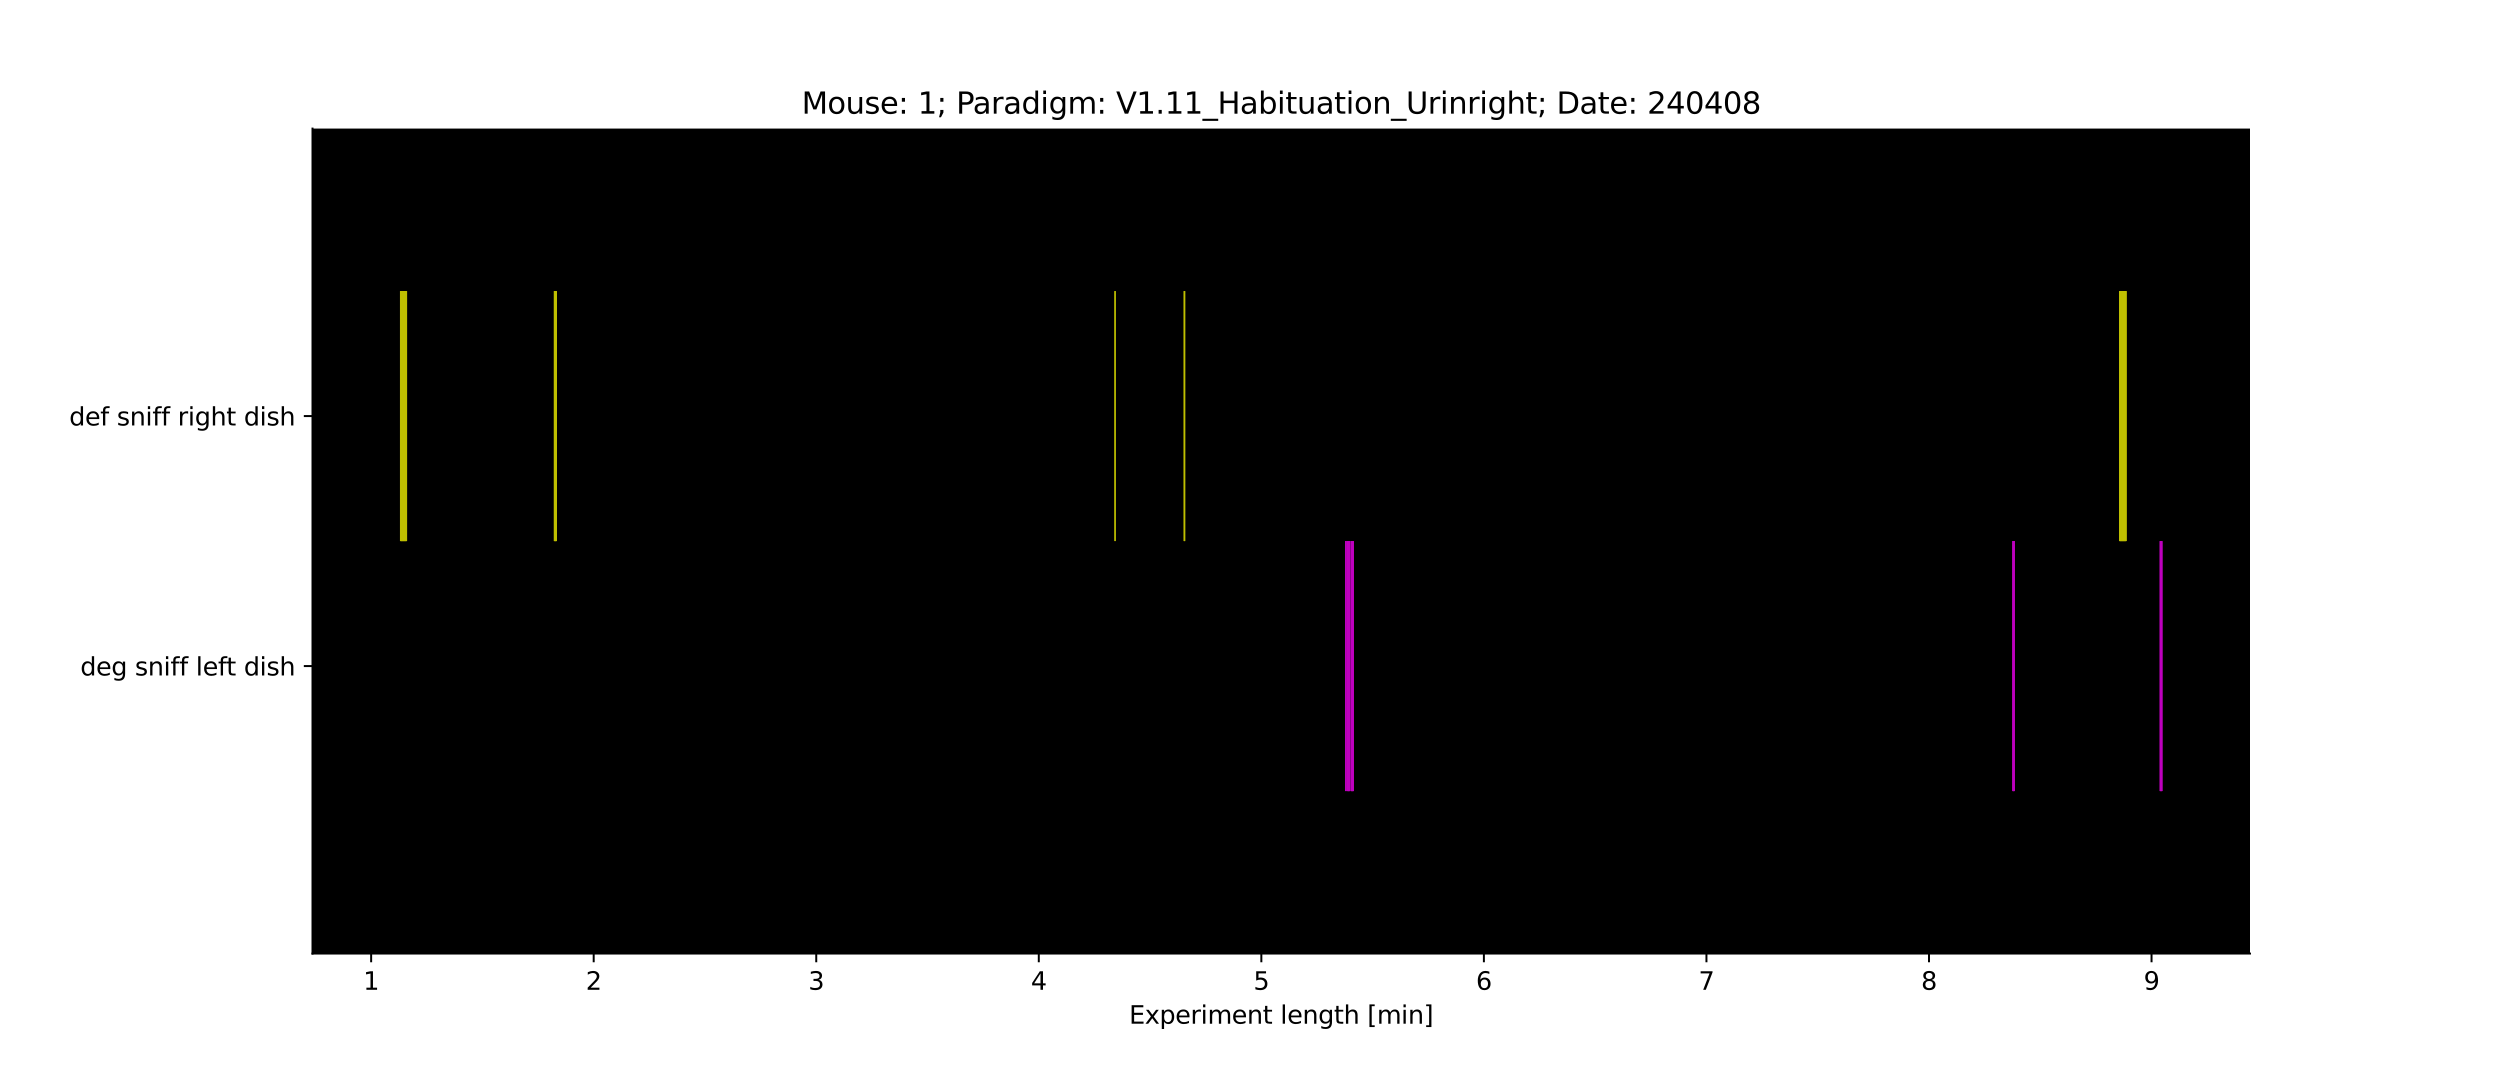 <?xml version="1.0" encoding="utf-8" standalone="no"?>
<!DOCTYPE svg PUBLIC "-//W3C//DTD SVG 1.1//EN"
  "http://www.w3.org/Graphics/SVG/1.1/DTD/svg11.dtd">
<svg xmlns:xlink="http://www.w3.org/1999/xlink" width="1008pt" height="432pt" viewBox="0 0 1008 432" xmlns="http://www.w3.org/2000/svg" version="1.1">
 <defs>
  <style type="text/css">*{stroke-linejoin: round; stroke-linecap: butt}</style>
 </defs>
 <g id="figure_1">
  <g id="patch_1">
   <path d="M 0 432 
L 1008 432 
L 1008 0 
L 0 0 
z
" style="fill: #ffffff"/>
  </g>
  <g id="axes_1">
   <g id="patch_2">
    <path d="M 126 384.48 
L 907.2 384.48 
L 907.2 51.84 
L 126 51.84 
z
"/>
   </g>
   <g id="matplotlib.axis_1">
    <g id="xtick_1">
     <g id="line2d_1">
      <defs>
       <path id="mebb5e79df5" d="M 0 0 
L 0 3.5 
" style="stroke: #000000; stroke-width: 0.8"/>
      </defs>
      <g>
       <use xlink:href="#mebb5e79df5" x="149.644" y="384.48" style="stroke: #000000; stroke-width: 0.8"/>
      </g>
     </g>
     <g id="text_1">
      <!-- 1 -->
      <g transform="translate(146.463 399.078) scale(0.1 -0.1)">
       <defs>
        <path id="DejaVuSans-31" d="M 794 531 
L 1825 531 
L 1825 4091 
L 703 3866 
L 703 4441 
L 1819 4666 
L 2450 4666 
L 2450 531 
L 3481 531 
L 3481 0 
L 794 0 
L 794 531 
z
" transform="scale(0.016)"/>
       </defs>
       <use xlink:href="#DejaVuSans-31"/>
      </g>
     </g>
    </g>
    <g id="xtick_2">
     <g id="line2d_2">
      <g>
       <use xlink:href="#mebb5e79df5" x="239.377" y="384.48" style="stroke: #000000; stroke-width: 0.8"/>
      </g>
     </g>
     <g id="text_2">
      <!-- 2 -->
      <g transform="translate(236.196 399.078) scale(0.1 -0.1)">
       <defs>
        <path id="DejaVuSans-32" d="M 1228 531 
L 3431 531 
L 3431 0 
L 469 0 
L 469 531 
Q 828 903 1448 1529 
Q 2069 2156 2228 2338 
Q 2531 2678 2651 2914 
Q 2772 3150 2772 3378 
Q 2772 3750 2511 3984 
Q 2250 4219 1831 4219 
Q 1534 4219 1204 4116 
Q 875 4013 500 3803 
L 500 4441 
Q 881 4594 1212 4672 
Q 1544 4750 1819 4750 
Q 2544 4750 2975 4387 
Q 3406 4025 3406 3419 
Q 3406 3131 3298 2873 
Q 3191 2616 2906 2266 
Q 2828 2175 2409 1742 
Q 1991 1309 1228 531 
z
" transform="scale(0.016)"/>
       </defs>
       <use xlink:href="#DejaVuSans-32"/>
      </g>
     </g>
    </g>
    <g id="xtick_3">
     <g id="line2d_3">
      <g>
       <use xlink:href="#mebb5e79df5" x="329.109" y="384.48" style="stroke: #000000; stroke-width: 0.8"/>
      </g>
     </g>
     <g id="text_3">
      <!-- 3 -->
      <g transform="translate(325.928 399.078) scale(0.1 -0.1)">
       <defs>
        <path id="DejaVuSans-33" d="M 2597 2516 
Q 3050 2419 3304 2112 
Q 3559 1806 3559 1356 
Q 3559 666 3084 287 
Q 2609 -91 1734 -91 
Q 1441 -91 1130 -33 
Q 819 25 488 141 
L 488 750 
Q 750 597 1062 519 
Q 1375 441 1716 441 
Q 2309 441 2620 675 
Q 2931 909 2931 1356 
Q 2931 1769 2642 2001 
Q 2353 2234 1838 2234 
L 1294 2234 
L 1294 2753 
L 1863 2753 
Q 2328 2753 2575 2939 
Q 2822 3125 2822 3475 
Q 2822 3834 2567 4026 
Q 2313 4219 1838 4219 
Q 1578 4219 1281 4162 
Q 984 4106 628 3988 
L 628 4550 
Q 988 4650 1302 4700 
Q 1616 4750 1894 4750 
Q 2613 4750 3031 4423 
Q 3450 4097 3450 3541 
Q 3450 3153 3228 2886 
Q 3006 2619 2597 2516 
z
" transform="scale(0.016)"/>
       </defs>
       <use xlink:href="#DejaVuSans-33"/>
      </g>
     </g>
    </g>
    <g id="xtick_4">
     <g id="line2d_4">
      <g>
       <use xlink:href="#mebb5e79df5" x="418.842" y="384.48" style="stroke: #000000; stroke-width: 0.8"/>
      </g>
     </g>
     <g id="text_4">
      <!-- 4 -->
      <g transform="translate(415.66 399.078) scale(0.1 -0.1)">
       <defs>
        <path id="DejaVuSans-34" d="M 2419 4116 
L 825 1625 
L 2419 1625 
L 2419 4116 
z
M 2253 4666 
L 3047 4666 
L 3047 1625 
L 3713 1625 
L 3713 1100 
L 3047 1100 
L 3047 0 
L 2419 0 
L 2419 1100 
L 313 1100 
L 313 1709 
L 2253 4666 
z
" transform="scale(0.016)"/>
       </defs>
       <use xlink:href="#DejaVuSans-34"/>
      </g>
     </g>
    </g>
    <g id="xtick_5">
     <g id="line2d_5">
      <g>
       <use xlink:href="#mebb5e79df5" x="508.574" y="384.48" style="stroke: #000000; stroke-width: 0.8"/>
      </g>
     </g>
     <g id="text_5">
      <!-- 5 -->
      <g transform="translate(505.393 399.078) scale(0.1 -0.1)">
       <defs>
        <path id="DejaVuSans-35" d="M 691 4666 
L 3169 4666 
L 3169 4134 
L 1269 4134 
L 1269 2991 
Q 1406 3038 1543 3061 
Q 1681 3084 1819 3084 
Q 2600 3084 3056 2656 
Q 3513 2228 3513 1497 
Q 3513 744 3044 326 
Q 2575 -91 1722 -91 
Q 1428 -91 1123 -41 
Q 819 9 494 109 
L 494 744 
Q 775 591 1075 516 
Q 1375 441 1709 441 
Q 2250 441 2565 725 
Q 2881 1009 2881 1497 
Q 2881 1984 2565 2268 
Q 2250 2553 1709 2553 
Q 1456 2553 1204 2497 
Q 953 2441 691 2322 
L 691 4666 
z
" transform="scale(0.016)"/>
       </defs>
       <use xlink:href="#DejaVuSans-35"/>
      </g>
     </g>
    </g>
    <g id="xtick_6">
     <g id="line2d_6">
      <g>
       <use xlink:href="#mebb5e79df5" x="598.306" y="384.48" style="stroke: #000000; stroke-width: 0.8"/>
      </g>
     </g>
     <g id="text_6">
      <!-- 6 -->
      <g transform="translate(595.125 399.078) scale(0.1 -0.1)">
       <defs>
        <path id="DejaVuSans-36" d="M 2113 2584 
Q 1688 2584 1439 2293 
Q 1191 2003 1191 1497 
Q 1191 994 1439 701 
Q 1688 409 2113 409 
Q 2538 409 2786 701 
Q 3034 994 3034 1497 
Q 3034 2003 2786 2293 
Q 2538 2584 2113 2584 
z
M 3366 4563 
L 3366 3988 
Q 3128 4100 2886 4159 
Q 2644 4219 2406 4219 
Q 1781 4219 1451 3797 
Q 1122 3375 1075 2522 
Q 1259 2794 1537 2939 
Q 1816 3084 2150 3084 
Q 2853 3084 3261 2657 
Q 3669 2231 3669 1497 
Q 3669 778 3244 343 
Q 2819 -91 2113 -91 
Q 1303 -91 875 529 
Q 447 1150 447 2328 
Q 447 3434 972 4092 
Q 1497 4750 2381 4750 
Q 2619 4750 2861 4703 
Q 3103 4656 3366 4563 
z
" transform="scale(0.016)"/>
       </defs>
       <use xlink:href="#DejaVuSans-36"/>
      </g>
     </g>
    </g>
    <g id="xtick_7">
     <g id="line2d_7">
      <g>
       <use xlink:href="#mebb5e79df5" x="688.039" y="384.48" style="stroke: #000000; stroke-width: 0.8"/>
      </g>
     </g>
     <g id="text_7">
      <!-- 7 -->
      <g transform="translate(684.857 399.078) scale(0.1 -0.1)">
       <defs>
        <path id="DejaVuSans-37" d="M 525 4666 
L 3525 4666 
L 3525 4397 
L 1831 0 
L 1172 0 
L 2766 4134 
L 525 4134 
L 525 4666 
z
" transform="scale(0.016)"/>
       </defs>
       <use xlink:href="#DejaVuSans-37"/>
      </g>
     </g>
    </g>
    <g id="xtick_8">
     <g id="line2d_8">
      <g>
       <use xlink:href="#mebb5e79df5" x="777.771" y="384.48" style="stroke: #000000; stroke-width: 0.8"/>
      </g>
     </g>
     <g id="text_8">
      <!-- 8 -->
      <g transform="translate(774.59 399.078) scale(0.1 -0.1)">
       <defs>
        <path id="DejaVuSans-38" d="M 2034 2216 
Q 1584 2216 1326 1975 
Q 1069 1734 1069 1313 
Q 1069 891 1326 650 
Q 1584 409 2034 409 
Q 2484 409 2743 651 
Q 3003 894 3003 1313 
Q 3003 1734 2745 1975 
Q 2488 2216 2034 2216 
z
M 1403 2484 
Q 997 2584 770 2862 
Q 544 3141 544 3541 
Q 544 4100 942 4425 
Q 1341 4750 2034 4750 
Q 2731 4750 3128 4425 
Q 3525 4100 3525 3541 
Q 3525 3141 3298 2862 
Q 3072 2584 2669 2484 
Q 3125 2378 3379 2068 
Q 3634 1759 3634 1313 
Q 3634 634 3220 271 
Q 2806 -91 2034 -91 
Q 1263 -91 848 271 
Q 434 634 434 1313 
Q 434 1759 690 2068 
Q 947 2378 1403 2484 
z
M 1172 3481 
Q 1172 3119 1398 2916 
Q 1625 2713 2034 2713 
Q 2441 2713 2670 2916 
Q 2900 3119 2900 3481 
Q 2900 3844 2670 4047 
Q 2441 4250 2034 4250 
Q 1625 4250 1398 4047 
Q 1172 3844 1172 3481 
z
" transform="scale(0.016)"/>
       </defs>
       <use xlink:href="#DejaVuSans-38"/>
      </g>
     </g>
    </g>
    <g id="xtick_9">
     <g id="line2d_9">
      <g>
       <use xlink:href="#mebb5e79df5" x="867.503" y="384.48" style="stroke: #000000; stroke-width: 0.8"/>
      </g>
     </g>
     <g id="text_9">
      <!-- 9 -->
      <g transform="translate(864.322 399.078) scale(0.1 -0.1)">
       <defs>
        <path id="DejaVuSans-39" d="M 703 97 
L 703 672 
Q 941 559 1184 500 
Q 1428 441 1663 441 
Q 2288 441 2617 861 
Q 2947 1281 2994 2138 
Q 2813 1869 2534 1725 
Q 2256 1581 1919 1581 
Q 1219 1581 811 2004 
Q 403 2428 403 3163 
Q 403 3881 828 4315 
Q 1253 4750 1959 4750 
Q 2769 4750 3195 4129 
Q 3622 3509 3622 2328 
Q 3622 1225 3098 567 
Q 2575 -91 1691 -91 
Q 1453 -91 1209 -44 
Q 966 3 703 97 
z
M 1959 2075 
Q 2384 2075 2632 2365 
Q 2881 2656 2881 3163 
Q 2881 3666 2632 3958 
Q 2384 4250 1959 4250 
Q 1534 4250 1286 3958 
Q 1038 3666 1038 3163 
Q 1038 2656 1286 2365 
Q 1534 2075 1959 2075 
z
" transform="scale(0.016)"/>
       </defs>
       <use xlink:href="#DejaVuSans-39"/>
      </g>
     </g>
    </g>
    <g id="text_10">
     <!-- Experiment length [min] -->
     <g transform="translate(455.265 412.757) scale(0.1 -0.1)">
      <defs>
       <path id="DejaVuSans-45" d="M 628 4666 
L 3578 4666 
L 3578 4134 
L 1259 4134 
L 1259 2753 
L 3481 2753 
L 3481 2222 
L 1259 2222 
L 1259 531 
L 3634 531 
L 3634 0 
L 628 0 
L 628 4666 
z
" transform="scale(0.016)"/>
       <path id="DejaVuSans-78" d="M 3513 3500 
L 2247 1797 
L 3578 0 
L 2900 0 
L 1881 1375 
L 863 0 
L 184 0 
L 1544 1831 
L 300 3500 
L 978 3500 
L 1906 2253 
L 2834 3500 
L 3513 3500 
z
" transform="scale(0.016)"/>
       <path id="DejaVuSans-70" d="M 1159 525 
L 1159 -1331 
L 581 -1331 
L 581 3500 
L 1159 3500 
L 1159 2969 
Q 1341 3281 1617 3432 
Q 1894 3584 2278 3584 
Q 2916 3584 3314 3078 
Q 3713 2572 3713 1747 
Q 3713 922 3314 415 
Q 2916 -91 2278 -91 
Q 1894 -91 1617 61 
Q 1341 213 1159 525 
z
M 3116 1747 
Q 3116 2381 2855 2742 
Q 2594 3103 2138 3103 
Q 1681 3103 1420 2742 
Q 1159 2381 1159 1747 
Q 1159 1113 1420 752 
Q 1681 391 2138 391 
Q 2594 391 2855 752 
Q 3116 1113 3116 1747 
z
" transform="scale(0.016)"/>
       <path id="DejaVuSans-65" d="M 3597 1894 
L 3597 1613 
L 953 1613 
Q 991 1019 1311 708 
Q 1631 397 2203 397 
Q 2534 397 2845 478 
Q 3156 559 3463 722 
L 3463 178 
Q 3153 47 2828 -22 
Q 2503 -91 2169 -91 
Q 1331 -91 842 396 
Q 353 884 353 1716 
Q 353 2575 817 3079 
Q 1281 3584 2069 3584 
Q 2775 3584 3186 3129 
Q 3597 2675 3597 1894 
z
M 3022 2063 
Q 3016 2534 2758 2815 
Q 2500 3097 2075 3097 
Q 1594 3097 1305 2825 
Q 1016 2553 972 2059 
L 3022 2063 
z
" transform="scale(0.016)"/>
       <path id="DejaVuSans-72" d="M 2631 2963 
Q 2534 3019 2420 3045 
Q 2306 3072 2169 3072 
Q 1681 3072 1420 2755 
Q 1159 2438 1159 1844 
L 1159 0 
L 581 0 
L 581 3500 
L 1159 3500 
L 1159 2956 
Q 1341 3275 1631 3429 
Q 1922 3584 2338 3584 
Q 2397 3584 2469 3576 
Q 2541 3569 2628 3553 
L 2631 2963 
z
" transform="scale(0.016)"/>
       <path id="DejaVuSans-69" d="M 603 3500 
L 1178 3500 
L 1178 0 
L 603 0 
L 603 3500 
z
M 603 4863 
L 1178 4863 
L 1178 4134 
L 603 4134 
L 603 4863 
z
" transform="scale(0.016)"/>
       <path id="DejaVuSans-6d" d="M 3328 2828 
Q 3544 3216 3844 3400 
Q 4144 3584 4550 3584 
Q 5097 3584 5394 3201 
Q 5691 2819 5691 2113 
L 5691 0 
L 5113 0 
L 5113 2094 
Q 5113 2597 4934 2840 
Q 4756 3084 4391 3084 
Q 3944 3084 3684 2787 
Q 3425 2491 3425 1978 
L 3425 0 
L 2847 0 
L 2847 2094 
Q 2847 2600 2669 2842 
Q 2491 3084 2119 3084 
Q 1678 3084 1418 2786 
Q 1159 2488 1159 1978 
L 1159 0 
L 581 0 
L 581 3500 
L 1159 3500 
L 1159 2956 
Q 1356 3278 1631 3431 
Q 1906 3584 2284 3584 
Q 2666 3584 2933 3390 
Q 3200 3197 3328 2828 
z
" transform="scale(0.016)"/>
       <path id="DejaVuSans-6e" d="M 3513 2113 
L 3513 0 
L 2938 0 
L 2938 2094 
Q 2938 2591 2744 2837 
Q 2550 3084 2163 3084 
Q 1697 3084 1428 2787 
Q 1159 2491 1159 1978 
L 1159 0 
L 581 0 
L 581 3500 
L 1159 3500 
L 1159 2956 
Q 1366 3272 1645 3428 
Q 1925 3584 2291 3584 
Q 2894 3584 3203 3211 
Q 3513 2838 3513 2113 
z
" transform="scale(0.016)"/>
       <path id="DejaVuSans-74" d="M 1172 4494 
L 1172 3500 
L 2356 3500 
L 2356 3053 
L 1172 3053 
L 1172 1153 
Q 1172 725 1289 603 
Q 1406 481 1766 481 
L 2356 481 
L 2356 0 
L 1766 0 
Q 1100 0 847 248 
Q 594 497 594 1153 
L 594 3053 
L 172 3053 
L 172 3500 
L 594 3500 
L 594 4494 
L 1172 4494 
z
" transform="scale(0.016)"/>
       <path id="DejaVuSans-20" transform="scale(0.016)"/>
       <path id="DejaVuSans-6c" d="M 603 4863 
L 1178 4863 
L 1178 0 
L 603 0 
L 603 4863 
z
" transform="scale(0.016)"/>
       <path id="DejaVuSans-67" d="M 2906 1791 
Q 2906 2416 2648 2759 
Q 2391 3103 1925 3103 
Q 1463 3103 1205 2759 
Q 947 2416 947 1791 
Q 947 1169 1205 825 
Q 1463 481 1925 481 
Q 2391 481 2648 825 
Q 2906 1169 2906 1791 
z
M 3481 434 
Q 3481 -459 3084 -895 
Q 2688 -1331 1869 -1331 
Q 1566 -1331 1297 -1286 
Q 1028 -1241 775 -1147 
L 775 -588 
Q 1028 -725 1275 -790 
Q 1522 -856 1778 -856 
Q 2344 -856 2625 -561 
Q 2906 -266 2906 331 
L 2906 616 
Q 2728 306 2450 153 
Q 2172 0 1784 0 
Q 1141 0 747 490 
Q 353 981 353 1791 
Q 353 2603 747 3093 
Q 1141 3584 1784 3584 
Q 2172 3584 2450 3431 
Q 2728 3278 2906 2969 
L 2906 3500 
L 3481 3500 
L 3481 434 
z
" transform="scale(0.016)"/>
       <path id="DejaVuSans-68" d="M 3513 2113 
L 3513 0 
L 2938 0 
L 2938 2094 
Q 2938 2591 2744 2837 
Q 2550 3084 2163 3084 
Q 1697 3084 1428 2787 
Q 1159 2491 1159 1978 
L 1159 0 
L 581 0 
L 581 4863 
L 1159 4863 
L 1159 2956 
Q 1366 3272 1645 3428 
Q 1925 3584 2291 3584 
Q 2894 3584 3203 3211 
Q 3513 2838 3513 2113 
z
" transform="scale(0.016)"/>
       <path id="DejaVuSans-5b" d="M 550 4863 
L 1875 4863 
L 1875 4416 
L 1125 4416 
L 1125 -397 
L 1875 -397 
L 1875 -844 
L 550 -844 
L 550 4863 
z
" transform="scale(0.016)"/>
       <path id="DejaVuSans-5d" d="M 1947 4863 
L 1947 -844 
L 622 -844 
L 622 -397 
L 1369 -397 
L 1369 4416 
L 622 4416 
L 622 4863 
L 1947 4863 
z
" transform="scale(0.016)"/>
      </defs>
      <use xlink:href="#DejaVuSans-45"/>
      <use xlink:href="#DejaVuSans-78" x="63.184"/>
      <use xlink:href="#DejaVuSans-70" x="122.363"/>
      <use xlink:href="#DejaVuSans-65" x="185.84"/>
      <use xlink:href="#DejaVuSans-72" x="247.363"/>
      <use xlink:href="#DejaVuSans-69" x="288.477"/>
      <use xlink:href="#DejaVuSans-6d" x="316.26"/>
      <use xlink:href="#DejaVuSans-65" x="413.672"/>
      <use xlink:href="#DejaVuSans-6e" x="475.195"/>
      <use xlink:href="#DejaVuSans-74" x="538.574"/>
      <use xlink:href="#DejaVuSans-20" x="577.783"/>
      <use xlink:href="#DejaVuSans-6c" x="609.57"/>
      <use xlink:href="#DejaVuSans-65" x="637.354"/>
      <use xlink:href="#DejaVuSans-6e" x="698.877"/>
      <use xlink:href="#DejaVuSans-67" x="762.256"/>
      <use xlink:href="#DejaVuSans-74" x="825.732"/>
      <use xlink:href="#DejaVuSans-68" x="864.941"/>
      <use xlink:href="#DejaVuSans-20" x="928.32"/>
      <use xlink:href="#DejaVuSans-5b" x="960.107"/>
      <use xlink:href="#DejaVuSans-6d" x="999.121"/>
      <use xlink:href="#DejaVuSans-69" x="1096.533"/>
      <use xlink:href="#DejaVuSans-6e" x="1124.316"/>
      <use xlink:href="#DejaVuSans-5d" x="1187.695"/>
     </g>
    </g>
   </g>
   <g id="matplotlib.axis_2">
    <g id="ytick_1">
     <g id="line2d_10">
      <defs>
       <path id="m4ef5faa799" d="M 0 0 
L -3.5 0 
" style="stroke: #000000; stroke-width: 0.8"/>
      </defs>
      <g>
       <use xlink:href="#m4ef5faa799" x="126" y="268.56" style="stroke: #000000; stroke-width: 0.8"/>
      </g>
     </g>
     <g id="text_11">
      <!-- deg sniff left dish -->
      <g transform="translate(32.38 272.359) scale(0.1 -0.1)">
       <defs>
        <path id="DejaVuSans-64" d="M 2906 2969 
L 2906 4863 
L 3481 4863 
L 3481 0 
L 2906 0 
L 2906 525 
Q 2725 213 2448 61 
Q 2172 -91 1784 -91 
Q 1150 -91 751 415 
Q 353 922 353 1747 
Q 353 2572 751 3078 
Q 1150 3584 1784 3584 
Q 2172 3584 2448 3432 
Q 2725 3281 2906 2969 
z
M 947 1747 
Q 947 1113 1208 752 
Q 1469 391 1925 391 
Q 2381 391 2643 752 
Q 2906 1113 2906 1747 
Q 2906 2381 2643 2742 
Q 2381 3103 1925 3103 
Q 1469 3103 1208 2742 
Q 947 2381 947 1747 
z
" transform="scale(0.016)"/>
        <path id="DejaVuSans-73" d="M 2834 3397 
L 2834 2853 
Q 2591 2978 2328 3040 
Q 2066 3103 1784 3103 
Q 1356 3103 1142 2972 
Q 928 2841 928 2578 
Q 928 2378 1081 2264 
Q 1234 2150 1697 2047 
L 1894 2003 
Q 2506 1872 2764 1633 
Q 3022 1394 3022 966 
Q 3022 478 2636 193 
Q 2250 -91 1575 -91 
Q 1294 -91 989 -36 
Q 684 19 347 128 
L 347 722 
Q 666 556 975 473 
Q 1284 391 1588 391 
Q 1994 391 2212 530 
Q 2431 669 2431 922 
Q 2431 1156 2273 1281 
Q 2116 1406 1581 1522 
L 1381 1569 
Q 847 1681 609 1914 
Q 372 2147 372 2553 
Q 372 3047 722 3315 
Q 1072 3584 1716 3584 
Q 2034 3584 2315 3537 
Q 2597 3491 2834 3397 
z
" transform="scale(0.016)"/>
        <path id="DejaVuSans-66" d="M 2375 4863 
L 2375 4384 
L 1825 4384 
Q 1516 4384 1395 4259 
Q 1275 4134 1275 3809 
L 1275 3500 
L 2222 3500 
L 2222 3053 
L 1275 3053 
L 1275 0 
L 697 0 
L 697 3053 
L 147 3053 
L 147 3500 
L 697 3500 
L 697 3744 
Q 697 4328 969 4595 
Q 1241 4863 1831 4863 
L 2375 4863 
z
" transform="scale(0.016)"/>
       </defs>
       <use xlink:href="#DejaVuSans-64"/>
       <use xlink:href="#DejaVuSans-65" x="63.477"/>
       <use xlink:href="#DejaVuSans-67" x="125"/>
       <use xlink:href="#DejaVuSans-20" x="188.477"/>
       <use xlink:href="#DejaVuSans-73" x="220.264"/>
       <use xlink:href="#DejaVuSans-6e" x="272.363"/>
       <use xlink:href="#DejaVuSans-69" x="335.742"/>
       <use xlink:href="#DejaVuSans-66" x="363.525"/>
       <use xlink:href="#DejaVuSans-66" x="398.73"/>
       <use xlink:href="#DejaVuSans-20" x="433.936"/>
       <use xlink:href="#DejaVuSans-6c" x="465.723"/>
       <use xlink:href="#DejaVuSans-65" x="493.506"/>
       <use xlink:href="#DejaVuSans-66" x="555.029"/>
       <use xlink:href="#DejaVuSans-74" x="588.484"/>
       <use xlink:href="#DejaVuSans-20" x="627.693"/>
       <use xlink:href="#DejaVuSans-64" x="659.48"/>
       <use xlink:href="#DejaVuSans-69" x="722.957"/>
       <use xlink:href="#DejaVuSans-73" x="750.74"/>
       <use xlink:href="#DejaVuSans-68" x="802.84"/>
      </g>
     </g>
    </g>
    <g id="ytick_2">
     <g id="line2d_11">
      <g>
       <use xlink:href="#m4ef5faa799" x="126" y="167.76" style="stroke: #000000; stroke-width: 0.8"/>
      </g>
     </g>
     <g id="text_12">
      <!-- def sniff right dish -->
      <g transform="translate(27.909 171.559) scale(0.1 -0.1)">
       <use xlink:href="#DejaVuSans-64"/>
       <use xlink:href="#DejaVuSans-65" x="63.477"/>
       <use xlink:href="#DejaVuSans-66" x="125"/>
       <use xlink:href="#DejaVuSans-20" x="160.205"/>
       <use xlink:href="#DejaVuSans-73" x="191.992"/>
       <use xlink:href="#DejaVuSans-6e" x="244.092"/>
       <use xlink:href="#DejaVuSans-69" x="307.471"/>
       <use xlink:href="#DejaVuSans-66" x="335.254"/>
       <use xlink:href="#DejaVuSans-66" x="370.459"/>
       <use xlink:href="#DejaVuSans-20" x="405.664"/>
       <use xlink:href="#DejaVuSans-72" x="437.451"/>
       <use xlink:href="#DejaVuSans-69" x="478.564"/>
       <use xlink:href="#DejaVuSans-67" x="506.348"/>
       <use xlink:href="#DejaVuSans-68" x="569.824"/>
       <use xlink:href="#DejaVuSans-74" x="633.203"/>
       <use xlink:href="#DejaVuSans-20" x="672.412"/>
       <use xlink:href="#DejaVuSans-64" x="704.199"/>
       <use xlink:href="#DejaVuSans-69" x="767.676"/>
       <use xlink:href="#DejaVuSans-73" x="795.459"/>
       <use xlink:href="#DejaVuSans-68" x="847.559"/>
      </g>
     </g>
    </g>
   </g>
   <g id="EventCollection_1">
    <path d="M 542.573 218.16 
L 542.573 318.96 
" clip-path="url(#p8b664689c8)" style="fill: none; stroke: #bf00bf; stroke-width: 0.5"/>
    <path d="M 542.672 218.16 
L 542.672 318.96 
" clip-path="url(#p8b664689c8)" style="fill: none; stroke: #bf00bf; stroke-width: 0.5"/>
    <path d="M 542.772 218.16 
L 542.772 318.96 
" clip-path="url(#p8b664689c8)" style="fill: none; stroke: #bf00bf; stroke-width: 0.5"/>
    <path d="M 543.27 218.16 
L 543.27 318.96 
" clip-path="url(#p8b664689c8)" style="fill: none; stroke: #bf00bf; stroke-width: 0.5"/>
    <path d="M 543.37 218.16 
L 543.37 318.96 
" clip-path="url(#p8b664689c8)" style="fill: none; stroke: #bf00bf; stroke-width: 0.5"/>
    <path d="M 543.47 218.16 
L 543.47 318.96 
" clip-path="url(#p8b664689c8)" style="fill: none; stroke: #bf00bf; stroke-width: 0.5"/>
    <path d="M 543.57 218.16 
L 543.57 318.96 
" clip-path="url(#p8b664689c8)" style="fill: none; stroke: #bf00bf; stroke-width: 0.5"/>
    <path d="M 543.669 218.16 
L 543.669 318.96 
" clip-path="url(#p8b664689c8)" style="fill: none; stroke: #bf00bf; stroke-width: 0.5"/>
    <path d="M 543.769 218.16 
L 543.769 318.96 
" clip-path="url(#p8b664689c8)" style="fill: none; stroke: #bf00bf; stroke-width: 0.5"/>
    <path d="M 543.869 218.16 
L 543.869 318.96 
" clip-path="url(#p8b664689c8)" style="fill: none; stroke: #bf00bf; stroke-width: 0.5"/>
    <path d="M 543.968 218.16 
L 543.968 318.96 
" clip-path="url(#p8b664689c8)" style="fill: none; stroke: #bf00bf; stroke-width: 0.5"/>
    <path d="M 544.068 218.16 
L 544.068 318.96 
" clip-path="url(#p8b664689c8)" style="fill: none; stroke: #bf00bf; stroke-width: 0.5"/>
    <path d="M 544.168 218.16 
L 544.168 318.96 
" clip-path="url(#p8b664689c8)" style="fill: none; stroke: #bf00bf; stroke-width: 0.5"/>
    <path d="M 544.766 218.16 
L 544.766 318.96 
" clip-path="url(#p8b664689c8)" style="fill: none; stroke: #bf00bf; stroke-width: 0.5"/>
    <path d="M 544.866 218.16 
L 544.866 318.96 
" clip-path="url(#p8b664689c8)" style="fill: none; stroke: #bf00bf; stroke-width: 0.5"/>
    <path d="M 544.965 218.16 
L 544.965 318.96 
" clip-path="url(#p8b664689c8)" style="fill: none; stroke: #bf00bf; stroke-width: 0.5"/>
    <path d="M 545.065 218.16 
L 545.065 318.96 
" clip-path="url(#p8b664689c8)" style="fill: none; stroke: #bf00bf; stroke-width: 0.5"/>
    <path d="M 545.165 218.16 
L 545.165 318.96 
" clip-path="url(#p8b664689c8)" style="fill: none; stroke: #bf00bf; stroke-width: 0.5"/>
    <path d="M 545.265 218.16 
L 545.265 318.96 
" clip-path="url(#p8b664689c8)" style="fill: none; stroke: #bf00bf; stroke-width: 0.5"/>
    <path d="M 545.364 218.16 
L 545.364 318.96 
" clip-path="url(#p8b664689c8)" style="fill: none; stroke: #bf00bf; stroke-width: 0.5"/>
    <path d="M 545.464 218.16 
L 545.464 318.96 
" clip-path="url(#p8b664689c8)" style="fill: none; stroke: #bf00bf; stroke-width: 0.5"/>
    <path d="M 545.564 218.16 
L 545.564 318.96 
" clip-path="url(#p8b664689c8)" style="fill: none; stroke: #bf00bf; stroke-width: 0.5"/>
    <path d="M 545.663 218.16 
L 545.663 318.96 
" clip-path="url(#p8b664689c8)" style="fill: none; stroke: #bf00bf; stroke-width: 0.5"/>
    <path d="M 811.57 218.16 
L 811.57 318.96 
" clip-path="url(#p8b664689c8)" style="fill: none; stroke: #bf00bf; stroke-width: 0.5"/>
    <path d="M 811.67 218.16 
L 811.67 318.96 
" clip-path="url(#p8b664689c8)" style="fill: none; stroke: #bf00bf; stroke-width: 0.5"/>
    <path d="M 811.77 218.16 
L 811.77 318.96 
" clip-path="url(#p8b664689c8)" style="fill: none; stroke: #bf00bf; stroke-width: 0.5"/>
    <path d="M 811.869 218.16 
L 811.869 318.96 
" clip-path="url(#p8b664689c8)" style="fill: none; stroke: #bf00bf; stroke-width: 0.5"/>
    <path d="M 811.969 218.16 
L 811.969 318.96 
" clip-path="url(#p8b664689c8)" style="fill: none; stroke: #bf00bf; stroke-width: 0.5"/>
    <path d="M 812.069 218.16 
L 812.069 318.96 
" clip-path="url(#p8b664689c8)" style="fill: none; stroke: #bf00bf; stroke-width: 0.5"/>
    <path d="M 812.168 218.16 
L 812.168 318.96 
" clip-path="url(#p8b664689c8)" style="fill: none; stroke: #bf00bf; stroke-width: 0.5"/>
    <path d="M 870.993 218.16 
L 870.993 318.96 
" clip-path="url(#p8b664689c8)" style="fill: none; stroke: #bf00bf; stroke-width: 0.5"/>
    <path d="M 871.093 218.16 
L 871.093 318.96 
" clip-path="url(#p8b664689c8)" style="fill: none; stroke: #bf00bf; stroke-width: 0.5"/>
    <path d="M 871.192 218.16 
L 871.192 318.96 
" clip-path="url(#p8b664689c8)" style="fill: none; stroke: #bf00bf; stroke-width: 0.5"/>
    <path d="M 871.292 218.16 
L 871.292 318.96 
" clip-path="url(#p8b664689c8)" style="fill: none; stroke: #bf00bf; stroke-width: 0.5"/>
    <path d="M 871.392 218.16 
L 871.392 318.96 
" clip-path="url(#p8b664689c8)" style="fill: none; stroke: #bf00bf; stroke-width: 0.5"/>
    <path d="M 871.492 218.16 
L 871.492 318.96 
" clip-path="url(#p8b664689c8)" style="fill: none; stroke: #bf00bf; stroke-width: 0.5"/>
    <path d="M 871.591 218.16 
L 871.591 318.96 
" clip-path="url(#p8b664689c8)" style="fill: none; stroke: #bf00bf; stroke-width: 0.5"/>
    <path d="M 871.691 218.16 
L 871.691 318.96 
" clip-path="url(#p8b664689c8)" style="fill: none; stroke: #bf00bf; stroke-width: 0.5"/>
   </g>
   <g id="EventCollection_2">
    <path d="M 161.509 117.36 
L 161.509 218.16 
" clip-path="url(#p8b664689c8)" style="fill: none; stroke: #bfbf00; stroke-width: 0.5"/>
    <path d="M 161.609 117.36 
L 161.609 218.16 
" clip-path="url(#p8b664689c8)" style="fill: none; stroke: #bfbf00; stroke-width: 0.5"/>
    <path d="M 161.708 117.36 
L 161.708 218.16 
" clip-path="url(#p8b664689c8)" style="fill: none; stroke: #bfbf00; stroke-width: 0.5"/>
    <path d="M 161.808 117.36 
L 161.808 218.16 
" clip-path="url(#p8b664689c8)" style="fill: none; stroke: #bfbf00; stroke-width: 0.5"/>
    <path d="M 161.908 117.36 
L 161.908 218.16 
" clip-path="url(#p8b664689c8)" style="fill: none; stroke: #bfbf00; stroke-width: 0.5"/>
    <path d="M 162.008 117.36 
L 162.008 218.16 
" clip-path="url(#p8b664689c8)" style="fill: none; stroke: #bfbf00; stroke-width: 0.5"/>
    <path d="M 162.107 117.36 
L 162.107 218.16 
" clip-path="url(#p8b664689c8)" style="fill: none; stroke: #bfbf00; stroke-width: 0.5"/>
    <path d="M 162.207 117.36 
L 162.207 218.16 
" clip-path="url(#p8b664689c8)" style="fill: none; stroke: #bfbf00; stroke-width: 0.5"/>
    <path d="M 162.307 117.36 
L 162.307 218.16 
" clip-path="url(#p8b664689c8)" style="fill: none; stroke: #bfbf00; stroke-width: 0.5"/>
    <path d="M 162.406 117.36 
L 162.406 218.16 
" clip-path="url(#p8b664689c8)" style="fill: none; stroke: #bfbf00; stroke-width: 0.5"/>
    <path d="M 162.506 117.36 
L 162.506 218.16 
" clip-path="url(#p8b664689c8)" style="fill: none; stroke: #bfbf00; stroke-width: 0.5"/>
    <path d="M 162.606 117.36 
L 162.606 218.16 
" clip-path="url(#p8b664689c8)" style="fill: none; stroke: #bfbf00; stroke-width: 0.5"/>
    <path d="M 162.706 117.36 
L 162.706 218.16 
" clip-path="url(#p8b664689c8)" style="fill: none; stroke: #bfbf00; stroke-width: 0.5"/>
    <path d="M 162.805 117.36 
L 162.805 218.16 
" clip-path="url(#p8b664689c8)" style="fill: none; stroke: #bfbf00; stroke-width: 0.5"/>
    <path d="M 162.905 117.36 
L 162.905 218.16 
" clip-path="url(#p8b664689c8)" style="fill: none; stroke: #bfbf00; stroke-width: 0.5"/>
    <path d="M 163.005 117.36 
L 163.005 218.16 
" clip-path="url(#p8b664689c8)" style="fill: none; stroke: #bfbf00; stroke-width: 0.5"/>
    <path d="M 163.104 117.36 
L 163.104 218.16 
" clip-path="url(#p8b664689c8)" style="fill: none; stroke: #bfbf00; stroke-width: 0.5"/>
    <path d="M 163.204 117.36 
L 163.204 218.16 
" clip-path="url(#p8b664689c8)" style="fill: none; stroke: #bfbf00; stroke-width: 0.5"/>
    <path d="M 163.304 117.36 
L 163.304 218.16 
" clip-path="url(#p8b664689c8)" style="fill: none; stroke: #bfbf00; stroke-width: 0.5"/>
    <path d="M 163.403 117.36 
L 163.403 218.16 
" clip-path="url(#p8b664689c8)" style="fill: none; stroke: #bfbf00; stroke-width: 0.5"/>
    <path d="M 163.503 117.36 
L 163.503 218.16 
" clip-path="url(#p8b664689c8)" style="fill: none; stroke: #bfbf00; stroke-width: 0.5"/>
    <path d="M 163.603 117.36 
L 163.603 218.16 
" clip-path="url(#p8b664689c8)" style="fill: none; stroke: #bfbf00; stroke-width: 0.5"/>
    <path d="M 163.703 117.36 
L 163.703 218.16 
" clip-path="url(#p8b664689c8)" style="fill: none; stroke: #bfbf00; stroke-width: 0.5"/>
    <path d="M 163.802 117.36 
L 163.802 218.16 
" clip-path="url(#p8b664689c8)" style="fill: none; stroke: #bfbf00; stroke-width: 0.5"/>
    <path d="M 163.902 117.36 
L 163.902 218.16 
" clip-path="url(#p8b664689c8)" style="fill: none; stroke: #bfbf00; stroke-width: 0.5"/>
    <path d="M 223.524 117.36 
L 223.524 218.16 
" clip-path="url(#p8b664689c8)" style="fill: none; stroke: #bfbf00; stroke-width: 0.5"/>
    <path d="M 223.624 117.36 
L 223.624 218.16 
" clip-path="url(#p8b664689c8)" style="fill: none; stroke: #bfbf00; stroke-width: 0.5"/>
    <path d="M 223.724 117.36 
L 223.724 218.16 
" clip-path="url(#p8b664689c8)" style="fill: none; stroke: #bfbf00; stroke-width: 0.5"/>
    <path d="M 223.823 117.36 
L 223.823 218.16 
" clip-path="url(#p8b664689c8)" style="fill: none; stroke: #bfbf00; stroke-width: 0.5"/>
    <path d="M 223.923 117.36 
L 223.923 218.16 
" clip-path="url(#p8b664689c8)" style="fill: none; stroke: #bfbf00; stroke-width: 0.5"/>
    <path d="M 224.023 117.36 
L 224.023 218.16 
" clip-path="url(#p8b664689c8)" style="fill: none; stroke: #bfbf00; stroke-width: 0.5"/>
    <path d="M 224.122 117.36 
L 224.122 218.16 
" clip-path="url(#p8b664689c8)" style="fill: none; stroke: #bfbf00; stroke-width: 0.5"/>
    <path d="M 224.222 117.36 
L 224.222 218.16 
" clip-path="url(#p8b664689c8)" style="fill: none; stroke: #bfbf00; stroke-width: 0.5"/>
    <path d="M 224.322 117.36 
L 224.322 218.16 
" clip-path="url(#p8b664689c8)" style="fill: none; stroke: #bfbf00; stroke-width: 0.5"/>
    <path d="M 449.55 117.36 
L 449.55 218.16 
" clip-path="url(#p8b664689c8)" style="fill: none; stroke: #bfbf00; stroke-width: 0.5"/>
    <path d="M 449.65 117.36 
L 449.65 218.16 
" clip-path="url(#p8b664689c8)" style="fill: none; stroke: #bfbf00; stroke-width: 0.5"/>
    <path d="M 477.467 117.36 
L 477.467 218.16 
" clip-path="url(#p8b664689c8)" style="fill: none; stroke: #bfbf00; stroke-width: 0.5"/>
    <path d="M 477.566 117.36 
L 477.566 218.16 
" clip-path="url(#p8b664689c8)" style="fill: none; stroke: #bfbf00; stroke-width: 0.5"/>
    <path d="M 477.666 117.36 
L 477.666 218.16 
" clip-path="url(#p8b664689c8)" style="fill: none; stroke: #bfbf00; stroke-width: 0.5"/>
    <path d="M 854.642 117.36 
L 854.642 218.16 
" clip-path="url(#p8b664689c8)" style="fill: none; stroke: #bfbf00; stroke-width: 0.5"/>
    <path d="M 854.741 117.36 
L 854.741 218.16 
" clip-path="url(#p8b664689c8)" style="fill: none; stroke: #bfbf00; stroke-width: 0.5"/>
    <path d="M 854.841 117.36 
L 854.841 218.16 
" clip-path="url(#p8b664689c8)" style="fill: none; stroke: #bfbf00; stroke-width: 0.5"/>
    <path d="M 854.941 117.36 
L 854.941 218.16 
" clip-path="url(#p8b664689c8)" style="fill: none; stroke: #bfbf00; stroke-width: 0.5"/>
    <path d="M 855.041 117.36 
L 855.041 218.16 
" clip-path="url(#p8b664689c8)" style="fill: none; stroke: #bfbf00; stroke-width: 0.5"/>
    <path d="M 855.14 117.36 
L 855.14 218.16 
" clip-path="url(#p8b664689c8)" style="fill: none; stroke: #bfbf00; stroke-width: 0.5"/>
    <path d="M 855.24 117.36 
L 855.24 218.16 
" clip-path="url(#p8b664689c8)" style="fill: none; stroke: #bfbf00; stroke-width: 0.5"/>
    <path d="M 855.34 117.36 
L 855.34 218.16 
" clip-path="url(#p8b664689c8)" style="fill: none; stroke: #bfbf00; stroke-width: 0.5"/>
    <path d="M 855.439 117.36 
L 855.439 218.16 
" clip-path="url(#p8b664689c8)" style="fill: none; stroke: #bfbf00; stroke-width: 0.5"/>
    <path d="M 855.539 117.36 
L 855.539 218.16 
" clip-path="url(#p8b664689c8)" style="fill: none; stroke: #bfbf00; stroke-width: 0.5"/>
    <path d="M 855.639 117.36 
L 855.639 218.16 
" clip-path="url(#p8b664689c8)" style="fill: none; stroke: #bfbf00; stroke-width: 0.5"/>
    <path d="M 855.738 117.36 
L 855.738 218.16 
" clip-path="url(#p8b664689c8)" style="fill: none; stroke: #bfbf00; stroke-width: 0.5"/>
    <path d="M 855.838 117.36 
L 855.838 218.16 
" clip-path="url(#p8b664689c8)" style="fill: none; stroke: #bfbf00; stroke-width: 0.5"/>
    <path d="M 855.938 117.36 
L 855.938 218.16 
" clip-path="url(#p8b664689c8)" style="fill: none; stroke: #bfbf00; stroke-width: 0.5"/>
    <path d="M 856.038 117.36 
L 856.038 218.16 
" clip-path="url(#p8b664689c8)" style="fill: none; stroke: #bfbf00; stroke-width: 0.5"/>
    <path d="M 856.137 117.36 
L 856.137 218.16 
" clip-path="url(#p8b664689c8)" style="fill: none; stroke: #bfbf00; stroke-width: 0.5"/>
    <path d="M 856.237 117.36 
L 856.237 218.16 
" clip-path="url(#p8b664689c8)" style="fill: none; stroke: #bfbf00; stroke-width: 0.5"/>
    <path d="M 856.337 117.36 
L 856.337 218.16 
" clip-path="url(#p8b664689c8)" style="fill: none; stroke: #bfbf00; stroke-width: 0.5"/>
    <path d="M 856.436 117.36 
L 856.436 218.16 
" clip-path="url(#p8b664689c8)" style="fill: none; stroke: #bfbf00; stroke-width: 0.5"/>
    <path d="M 856.536 117.36 
L 856.536 218.16 
" clip-path="url(#p8b664689c8)" style="fill: none; stroke: #bfbf00; stroke-width: 0.5"/>
    <path d="M 856.636 117.36 
L 856.636 218.16 
" clip-path="url(#p8b664689c8)" style="fill: none; stroke: #bfbf00; stroke-width: 0.5"/>
    <path d="M 856.736 117.36 
L 856.736 218.16 
" clip-path="url(#p8b664689c8)" style="fill: none; stroke: #bfbf00; stroke-width: 0.5"/>
    <path d="M 856.835 117.36 
L 856.835 218.16 
" clip-path="url(#p8b664689c8)" style="fill: none; stroke: #bfbf00; stroke-width: 0.5"/>
    <path d="M 856.935 117.36 
L 856.935 218.16 
" clip-path="url(#p8b664689c8)" style="fill: none; stroke: #bfbf00; stroke-width: 0.5"/>
    <path d="M 857.035 117.36 
L 857.035 218.16 
" clip-path="url(#p8b664689c8)" style="fill: none; stroke: #bfbf00; stroke-width: 0.5"/>
    <path d="M 857.134 117.36 
L 857.134 218.16 
" clip-path="url(#p8b664689c8)" style="fill: none; stroke: #bfbf00; stroke-width: 0.5"/>
    <path d="M 857.234 117.36 
L 857.234 218.16 
" clip-path="url(#p8b664689c8)" style="fill: none; stroke: #bfbf00; stroke-width: 0.5"/>
   </g>
   <g id="patch_3">
    <path d="M 126 384.48 
L 126 51.84 
" style="fill: none; stroke: #000000; stroke-width: 0.8; stroke-linejoin: miter; stroke-linecap: square"/>
   </g>
   <g id="patch_4">
    <path d="M 126 384.48 
L 907.2 384.48 
" style="fill: none; stroke: #000000; stroke-width: 0.8; stroke-linejoin: miter; stroke-linecap: square"/>
   </g>
   <g id="text_13">
    <!-- Mouse: 1; Paradigm: V1.11_Habituation_Urinright; Date: 240408 -->
    <g transform="translate(323.253 45.84) scale(0.12 -0.12)">
     <defs>
      <path id="DejaVuSans-4d" d="M 628 4666 
L 1569 4666 
L 2759 1491 
L 3956 4666 
L 4897 4666 
L 4897 0 
L 4281 0 
L 4281 4097 
L 3078 897 
L 2444 897 
L 1241 4097 
L 1241 0 
L 628 0 
L 628 4666 
z
" transform="scale(0.016)"/>
      <path id="DejaVuSans-6f" d="M 1959 3097 
Q 1497 3097 1228 2736 
Q 959 2375 959 1747 
Q 959 1119 1226 758 
Q 1494 397 1959 397 
Q 2419 397 2687 759 
Q 2956 1122 2956 1747 
Q 2956 2369 2687 2733 
Q 2419 3097 1959 3097 
z
M 1959 3584 
Q 2709 3584 3137 3096 
Q 3566 2609 3566 1747 
Q 3566 888 3137 398 
Q 2709 -91 1959 -91 
Q 1206 -91 779 398 
Q 353 888 353 1747 
Q 353 2609 779 3096 
Q 1206 3584 1959 3584 
z
" transform="scale(0.016)"/>
      <path id="DejaVuSans-75" d="M 544 1381 
L 544 3500 
L 1119 3500 
L 1119 1403 
Q 1119 906 1312 657 
Q 1506 409 1894 409 
Q 2359 409 2629 706 
Q 2900 1003 2900 1516 
L 2900 3500 
L 3475 3500 
L 3475 0 
L 2900 0 
L 2900 538 
Q 2691 219 2414 64 
Q 2138 -91 1772 -91 
Q 1169 -91 856 284 
Q 544 659 544 1381 
z
M 1991 3584 
L 1991 3584 
z
" transform="scale(0.016)"/>
      <path id="DejaVuSans-3a" d="M 750 794 
L 1409 794 
L 1409 0 
L 750 0 
L 750 794 
z
M 750 3309 
L 1409 3309 
L 1409 2516 
L 750 2516 
L 750 3309 
z
" transform="scale(0.016)"/>
      <path id="DejaVuSans-3b" d="M 750 3309 
L 1409 3309 
L 1409 2516 
L 750 2516 
L 750 3309 
z
M 750 794 
L 1409 794 
L 1409 256 
L 897 -744 
L 494 -744 
L 750 256 
L 750 794 
z
" transform="scale(0.016)"/>
      <path id="DejaVuSans-50" d="M 1259 4147 
L 1259 2394 
L 2053 2394 
Q 2494 2394 2734 2622 
Q 2975 2850 2975 3272 
Q 2975 3691 2734 3919 
Q 2494 4147 2053 4147 
L 1259 4147 
z
M 628 4666 
L 2053 4666 
Q 2838 4666 3239 4311 
Q 3641 3956 3641 3272 
Q 3641 2581 3239 2228 
Q 2838 1875 2053 1875 
L 1259 1875 
L 1259 0 
L 628 0 
L 628 4666 
z
" transform="scale(0.016)"/>
      <path id="DejaVuSans-61" d="M 2194 1759 
Q 1497 1759 1228 1600 
Q 959 1441 959 1056 
Q 959 750 1161 570 
Q 1363 391 1709 391 
Q 2188 391 2477 730 
Q 2766 1069 2766 1631 
L 2766 1759 
L 2194 1759 
z
M 3341 1997 
L 3341 0 
L 2766 0 
L 2766 531 
Q 2569 213 2275 61 
Q 1981 -91 1556 -91 
Q 1019 -91 701 211 
Q 384 513 384 1019 
Q 384 1609 779 1909 
Q 1175 2209 1959 2209 
L 2766 2209 
L 2766 2266 
Q 2766 2663 2505 2880 
Q 2244 3097 1772 3097 
Q 1472 3097 1187 3025 
Q 903 2953 641 2809 
L 641 3341 
Q 956 3463 1253 3523 
Q 1550 3584 1831 3584 
Q 2591 3584 2966 3190 
Q 3341 2797 3341 1997 
z
" transform="scale(0.016)"/>
      <path id="DejaVuSans-56" d="M 1831 0 
L 50 4666 
L 709 4666 
L 2188 738 
L 3669 4666 
L 4325 4666 
L 2547 0 
L 1831 0 
z
" transform="scale(0.016)"/>
      <path id="DejaVuSans-2e" d="M 684 794 
L 1344 794 
L 1344 0 
L 684 0 
L 684 794 
z
" transform="scale(0.016)"/>
      <path id="DejaVuSans-5f" d="M 3263 -1063 
L 3263 -1509 
L -63 -1509 
L -63 -1063 
L 3263 -1063 
z
" transform="scale(0.016)"/>
      <path id="DejaVuSans-48" d="M 628 4666 
L 1259 4666 
L 1259 2753 
L 3553 2753 
L 3553 4666 
L 4184 4666 
L 4184 0 
L 3553 0 
L 3553 2222 
L 1259 2222 
L 1259 0 
L 628 0 
L 628 4666 
z
" transform="scale(0.016)"/>
      <path id="DejaVuSans-62" d="M 3116 1747 
Q 3116 2381 2855 2742 
Q 2594 3103 2138 3103 
Q 1681 3103 1420 2742 
Q 1159 2381 1159 1747 
Q 1159 1113 1420 752 
Q 1681 391 2138 391 
Q 2594 391 2855 752 
Q 3116 1113 3116 1747 
z
M 1159 2969 
Q 1341 3281 1617 3432 
Q 1894 3584 2278 3584 
Q 2916 3584 3314 3078 
Q 3713 2572 3713 1747 
Q 3713 922 3314 415 
Q 2916 -91 2278 -91 
Q 1894 -91 1617 61 
Q 1341 213 1159 525 
L 1159 0 
L 581 0 
L 581 4863 
L 1159 4863 
L 1159 2969 
z
" transform="scale(0.016)"/>
      <path id="DejaVuSans-55" d="M 556 4666 
L 1191 4666 
L 1191 1831 
Q 1191 1081 1462 751 
Q 1734 422 2344 422 
Q 2950 422 3222 751 
Q 3494 1081 3494 1831 
L 3494 4666 
L 4128 4666 
L 4128 1753 
Q 4128 841 3676 375 
Q 3225 -91 2344 -91 
Q 1459 -91 1007 375 
Q 556 841 556 1753 
L 556 4666 
z
" transform="scale(0.016)"/>
      <path id="DejaVuSans-44" d="M 1259 4147 
L 1259 519 
L 2022 519 
Q 2988 519 3436 956 
Q 3884 1394 3884 2338 
Q 3884 3275 3436 3711 
Q 2988 4147 2022 4147 
L 1259 4147 
z
M 628 4666 
L 1925 4666 
Q 3281 4666 3915 4102 
Q 4550 3538 4550 2338 
Q 4550 1131 3912 565 
Q 3275 0 1925 0 
L 628 0 
L 628 4666 
z
" transform="scale(0.016)"/>
      <path id="DejaVuSans-30" d="M 2034 4250 
Q 1547 4250 1301 3770 
Q 1056 3291 1056 2328 
Q 1056 1369 1301 889 
Q 1547 409 2034 409 
Q 2525 409 2770 889 
Q 3016 1369 3016 2328 
Q 3016 3291 2770 3770 
Q 2525 4250 2034 4250 
z
M 2034 4750 
Q 2819 4750 3233 4129 
Q 3647 3509 3647 2328 
Q 3647 1150 3233 529 
Q 2819 -91 2034 -91 
Q 1250 -91 836 529 
Q 422 1150 422 2328 
Q 422 3509 836 4129 
Q 1250 4750 2034 4750 
z
" transform="scale(0.016)"/>
     </defs>
     <use xlink:href="#DejaVuSans-4d"/>
     <use xlink:href="#DejaVuSans-6f" x="86.279"/>
     <use xlink:href="#DejaVuSans-75" x="147.461"/>
     <use xlink:href="#DejaVuSans-73" x="210.84"/>
     <use xlink:href="#DejaVuSans-65" x="262.939"/>
     <use xlink:href="#DejaVuSans-3a" x="324.463"/>
     <use xlink:href="#DejaVuSans-20" x="358.154"/>
     <use xlink:href="#DejaVuSans-31" x="389.941"/>
     <use xlink:href="#DejaVuSans-3b" x="453.564"/>
     <use xlink:href="#DejaVuSans-20" x="487.256"/>
     <use xlink:href="#DejaVuSans-50" x="519.043"/>
     <use xlink:href="#DejaVuSans-61" x="574.846"/>
     <use xlink:href="#DejaVuSans-72" x="636.125"/>
     <use xlink:href="#DejaVuSans-61" x="677.238"/>
     <use xlink:href="#DejaVuSans-64" x="738.518"/>
     <use xlink:href="#DejaVuSans-69" x="801.994"/>
     <use xlink:href="#DejaVuSans-67" x="829.777"/>
     <use xlink:href="#DejaVuSans-6d" x="893.254"/>
     <use xlink:href="#DejaVuSans-3a" x="990.666"/>
     <use xlink:href="#DejaVuSans-20" x="1024.357"/>
     <use xlink:href="#DejaVuSans-56" x="1056.145"/>
     <use xlink:href="#DejaVuSans-31" x="1124.553"/>
     <use xlink:href="#DejaVuSans-2e" x="1188.176"/>
     <use xlink:href="#DejaVuSans-31" x="1219.963"/>
     <use xlink:href="#DejaVuSans-31" x="1283.586"/>
     <use xlink:href="#DejaVuSans-5f" x="1347.209"/>
     <use xlink:href="#DejaVuSans-48" x="1397.209"/>
     <use xlink:href="#DejaVuSans-61" x="1472.404"/>
     <use xlink:href="#DejaVuSans-62" x="1533.684"/>
     <use xlink:href="#DejaVuSans-69" x="1597.16"/>
     <use xlink:href="#DejaVuSans-74" x="1624.943"/>
     <use xlink:href="#DejaVuSans-75" x="1664.152"/>
     <use xlink:href="#DejaVuSans-61" x="1727.531"/>
     <use xlink:href="#DejaVuSans-74" x="1788.811"/>
     <use xlink:href="#DejaVuSans-69" x="1828.02"/>
     <use xlink:href="#DejaVuSans-6f" x="1855.803"/>
     <use xlink:href="#DejaVuSans-6e" x="1916.984"/>
     <use xlink:href="#DejaVuSans-5f" x="1980.363"/>
     <use xlink:href="#DejaVuSans-55" x="2030.363"/>
     <use xlink:href="#DejaVuSans-72" x="2103.557"/>
     <use xlink:href="#DejaVuSans-69" x="2144.67"/>
     <use xlink:href="#DejaVuSans-6e" x="2172.453"/>
     <use xlink:href="#DejaVuSans-72" x="2235.832"/>
     <use xlink:href="#DejaVuSans-69" x="2276.945"/>
     <use xlink:href="#DejaVuSans-67" x="2304.729"/>
     <use xlink:href="#DejaVuSans-68" x="2368.205"/>
     <use xlink:href="#DejaVuSans-74" x="2431.584"/>
     <use xlink:href="#DejaVuSans-3b" x="2470.793"/>
     <use xlink:href="#DejaVuSans-20" x="2504.484"/>
     <use xlink:href="#DejaVuSans-44" x="2536.271"/>
     <use xlink:href="#DejaVuSans-61" x="2613.273"/>
     <use xlink:href="#DejaVuSans-74" x="2674.553"/>
     <use xlink:href="#DejaVuSans-65" x="2713.762"/>
     <use xlink:href="#DejaVuSans-3a" x="2775.285"/>
     <use xlink:href="#DejaVuSans-20" x="2808.977"/>
     <use xlink:href="#DejaVuSans-32" x="2840.764"/>
     <use xlink:href="#DejaVuSans-34" x="2904.387"/>
     <use xlink:href="#DejaVuSans-30" x="2968.01"/>
     <use xlink:href="#DejaVuSans-34" x="3031.633"/>
     <use xlink:href="#DejaVuSans-30" x="3095.256"/>
     <use xlink:href="#DejaVuSans-38" x="3158.879"/>
    </g>
   </g>
  </g>
 </g>
 <defs>
  <clipPath id="p8b664689c8">
   <rect x="126" y="51.84" width="781.2" height="332.64"/>
  </clipPath>
 </defs>
</svg>

